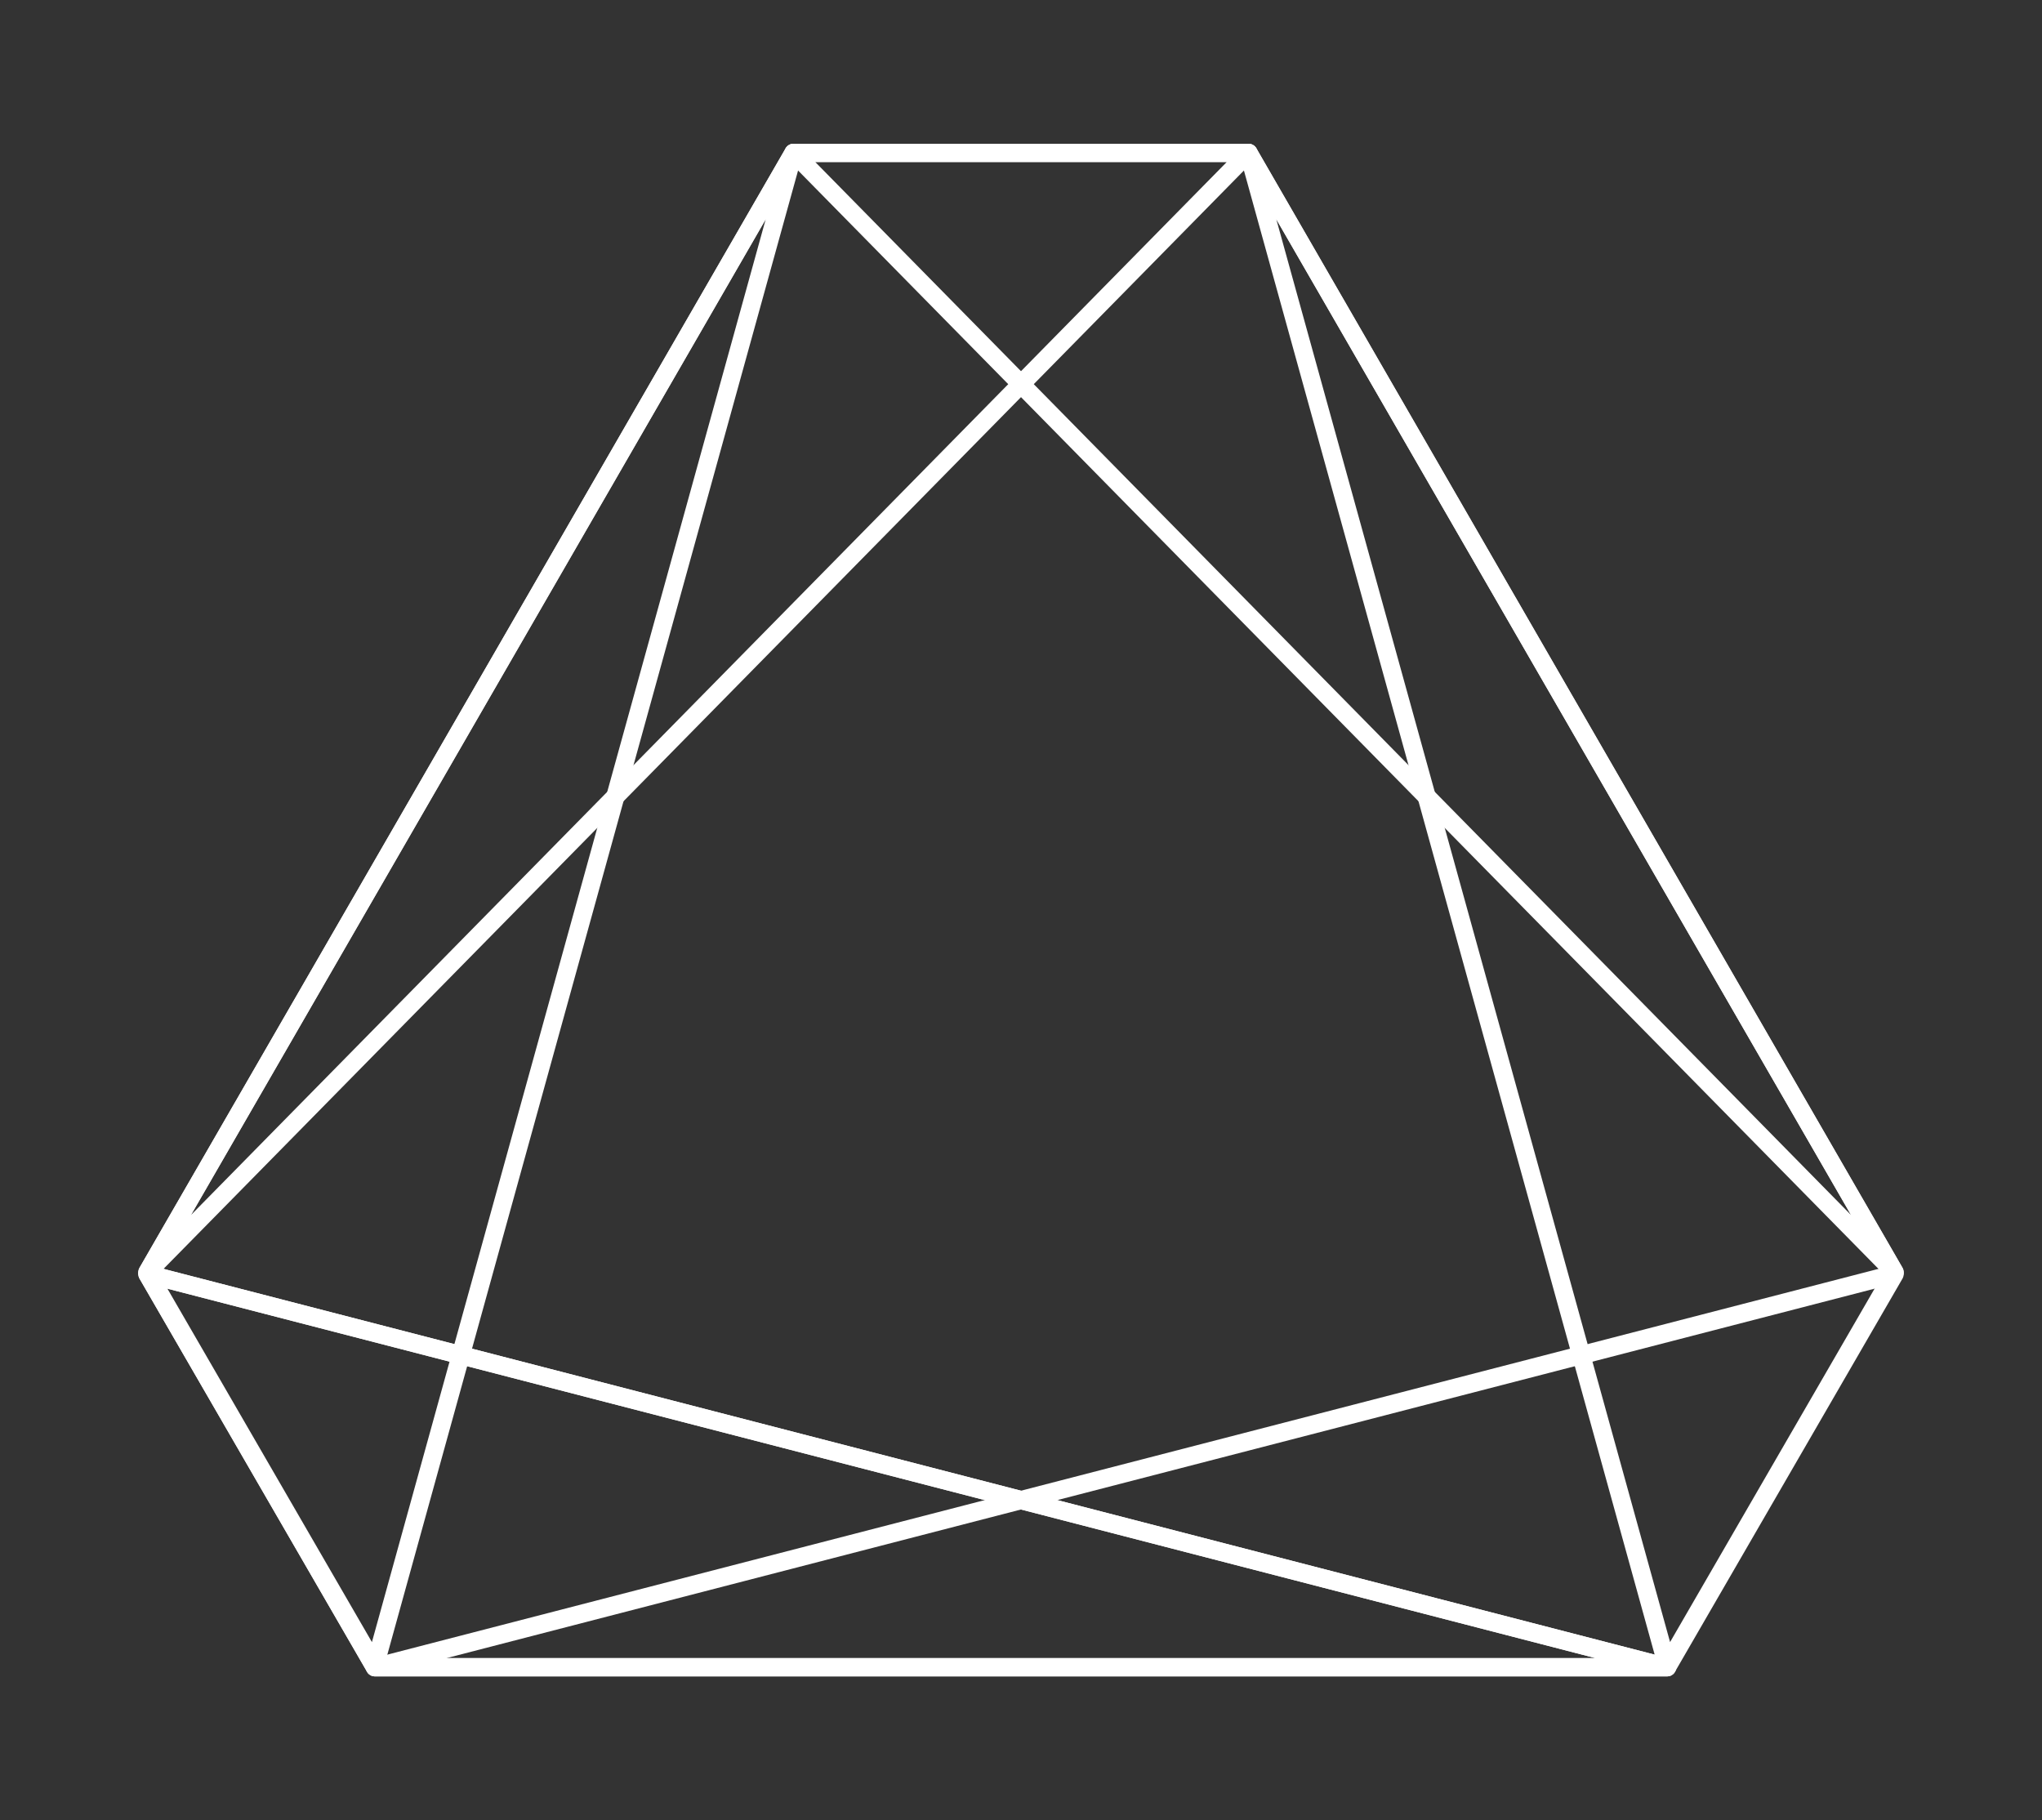 <?xml version="1.0" encoding="utf-8"?>
<!-- Generator: Adobe Illustrator 21.0.0, SVG Export Plug-In . SVG Version: 6.00 Build 0)  -->
<svg version="1.1" id="Capa_1" xmlns="http://www.w3.org/2000/svg" xmlns:xlink="http://www.w3.org/1999/xlink" x="0px" y="0px"
	 viewBox="0 0 112.2 100" style="enable-background:new 0 0 112.2 100;" xml:space="preserve">
<rect x="0" y="0" width="112.2" height="100" fill="#333333" stroke="none"/>
<style type="text/css">
	.st0{
		fill:none;
		stroke:#FFFFFF;
		stroke-linejoin:round;
		stroke-miterlimit:10;
		stroke-wieght:6px;
	}
</style>
<g>
	<g transform="translate(350,350)">
		<path class="st0" d="M-258.4-258.4h-71l-12.5-21.6L-258.4-258.4z"/>
	</g>
	<path class="st0" d="M8.1,69.9L43.6,8.4h25L8.1,69.9z"/>
	<path class="st0" d="M68.6,8.4l35.5,61.5L91.6,91.5L68.6,8.4z"/>
	<path class="st0" d="M91.6,91.6h-71L104.1,70L91.6,91.6z"/>
	<path class="st0" d="M68.6,8.4l35.5,61.5L43.6,8.4H68.6z"/>
	<path class="st0" d="M91.6,91.6h-71L8.1,70L91.6,91.6z"/>
	<path class="st0" d="M8.1,69.9L43.6,8.4l-23,83.1L8.1,69.9z"/>
</g>
</svg>
